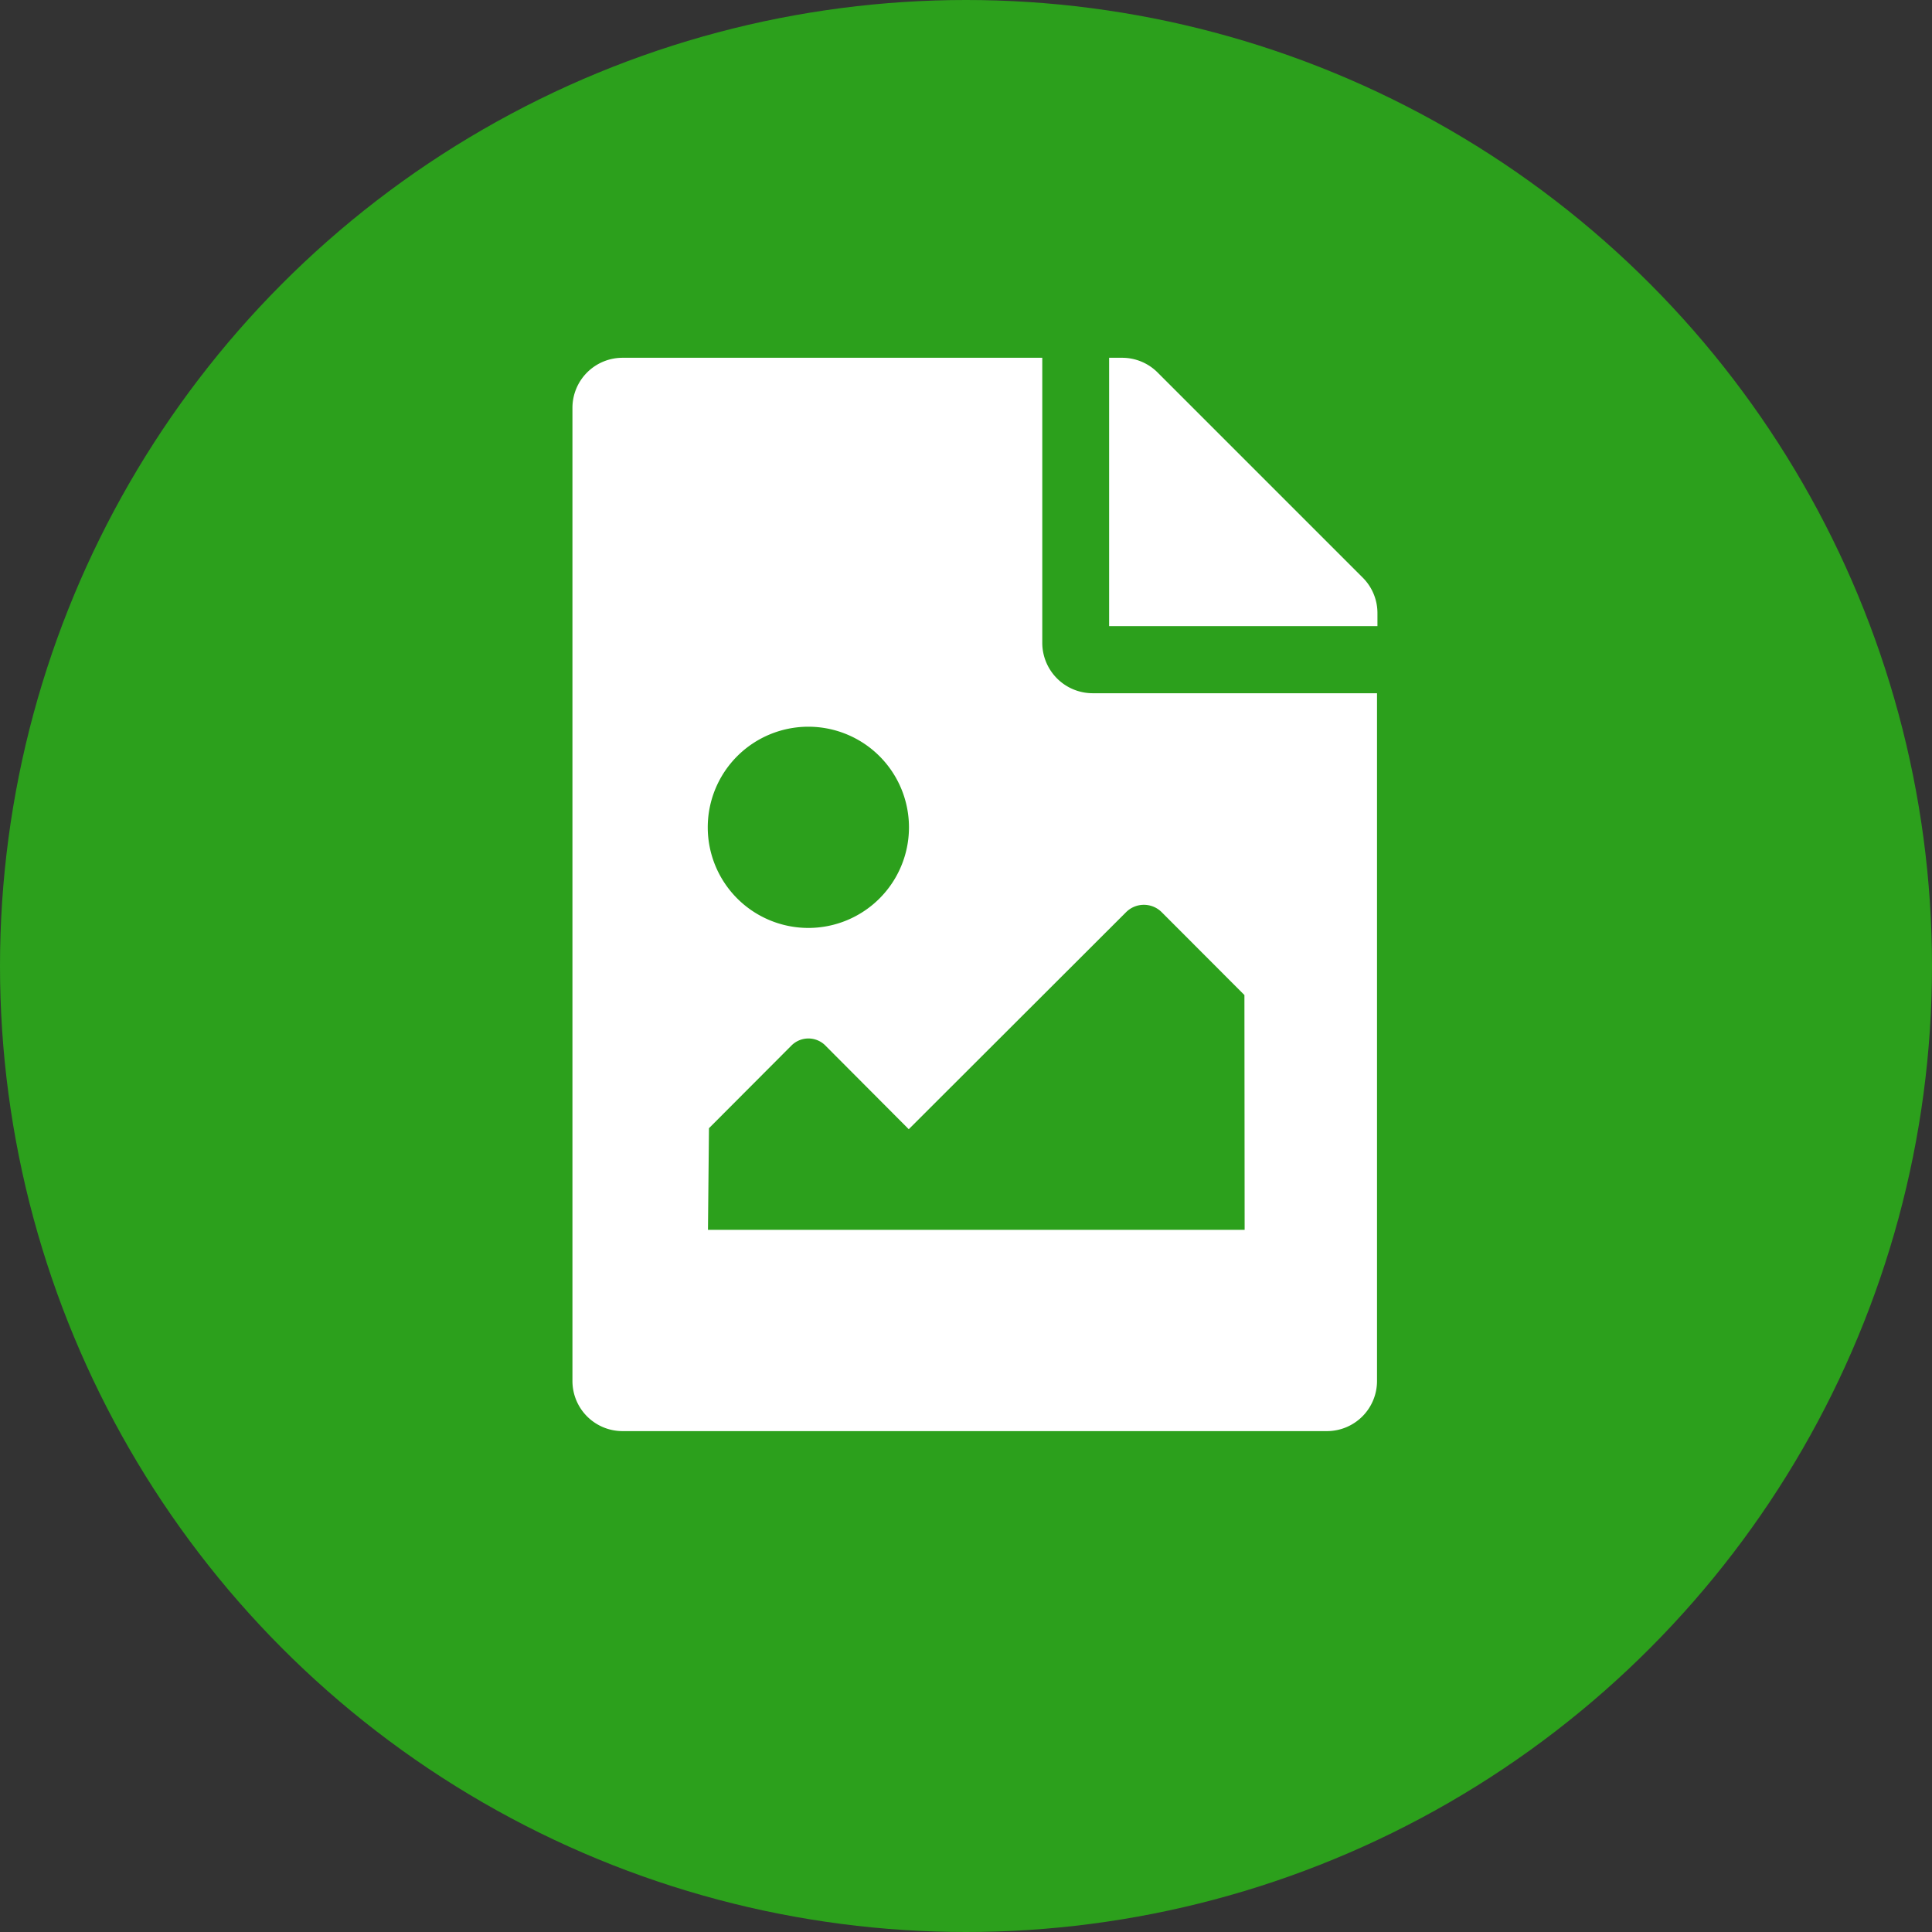 <svg xmlns="http://www.w3.org/2000/svg" width="27" height="27" viewBox="0 0 27 27"><rect x="0" y="0" width="27" height="27" fill="#333333" stroke="none"/><defs><style>.a{fill:#2ca01c;}.b{fill:#fff;}</style></defs><circle class="a" cx="13.5" cy="13.5" r="13.5"/><path class="b" d="M11.25,3.572V3.75H7.5V0h.178a.7.7,0,0,1,.5.206l2.869,2.869A.7.7,0,0,1,11.25,3.572ZM7.266,4.688a.705.705,0,0,1-.7-.7V0H.7A.7.7,0,0,0,0,.7V14.3a.7.7,0,0,0,.7.7h9.844a.7.7,0,0,0,.7-.7V4.688ZM3.3,5.156A1.406,1.406,0,1,1,1.891,6.563,1.406,1.406,0,0,1,3.3,5.156Zm6.094,7.031h-7.5l.014-1.42L3.063,9.609a.335.335,0,0,1,.483.014L4.7,10.781,7.736,7.749a.352.352,0,0,1,.5,0L9.391,8.906Z" transform="translate(8 5)"/></svg>